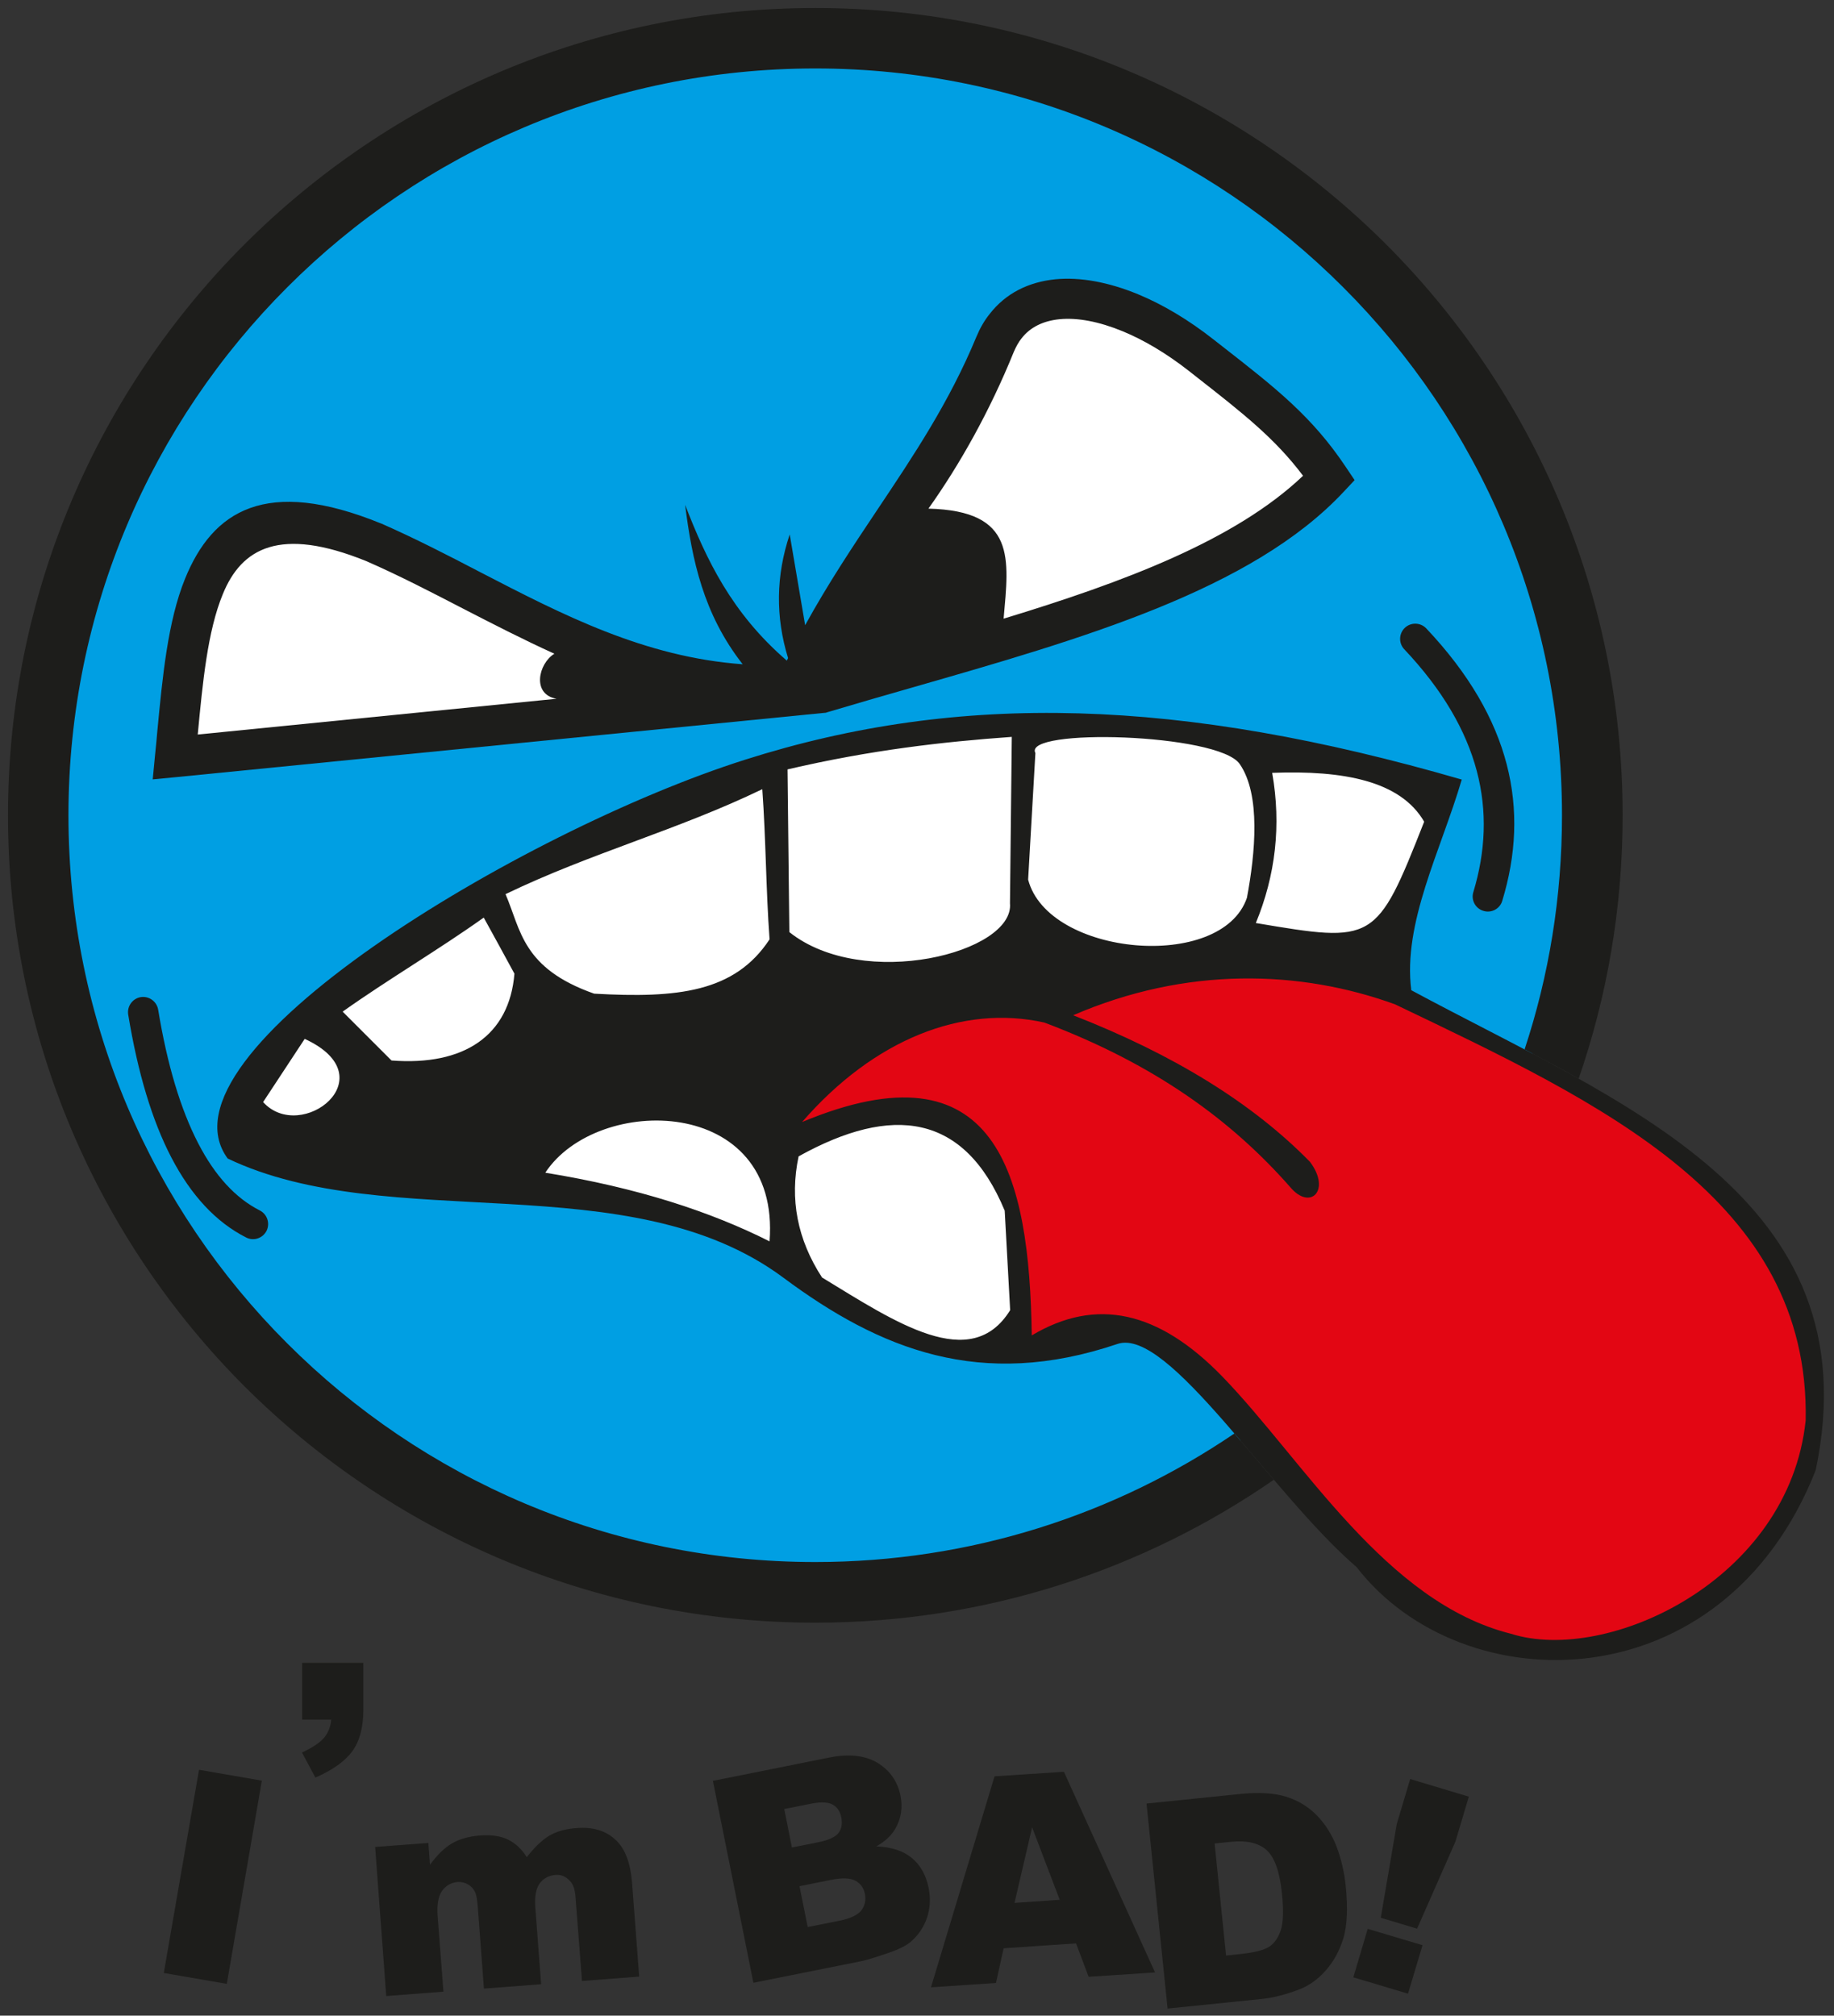 <?xml version="1.0" encoding="utf-8"?>
<!-- Generator: Adobe Illustrator 15.0.0, SVG Export Plug-In  -->
<!DOCTYPE svg PUBLIC "-//W3C//DTD SVG 1.1 Tiny//EN" "http://www.w3.org/Graphics/SVG/1.1/DTD/svg11-tiny.dtd">
<svg version="1.1" baseProfile="tiny"
	 xmlns="http://www.w3.org/2000/svg" xmlns:xlink="http://www.w3.org/1999/xlink" xmlns:a="http://ns.adobe.com/AdobeSVGViewerExtensions/3.0/"
	 x="0px" y="0px" width="101px" height="111px" viewBox="-0.44 -0.44 101 111" overflow="visible" xml:space="preserve">
<rect x="-0.44" y="-0.44" width="101" height="111" fill="#333333" stroke="none"/>
<defs>
</defs>
<path fill-rule="evenodd" fill="#009FE3" stroke="#009FE3" stroke-width="1.001" stroke-miterlimit="2.414" d="M44.46,85.58
	c8.55,0,16.5-2.61,23.08-7.08c-2.58-3-4.93-5.44-6.44-4.93c-7.53,2.55-13.09,0.3-18.4-3.65c-8.49-6.32-21.68-2.31-30.59-6.56
	C7.85,57.59,28.26,45.31,40.58,41.4c11.88-3.78,24-3.4,39.48,1.09c-1.16,3.94-3.25,7.89-2.78,11.6c2.04,1.1,4.16,2.17,6.24,3.26
	c1.34-4.05,2.06-8.39,2.06-12.89c0-11.35-4.6-21.64-12.05-29.08C66.1,7.94,55.81,3.33,44.46,3.33s-21.64,4.6-29.08,12.05
	C7.94,22.82,3.33,33.1,3.33,44.46c0,11.35,4.6,21.64,12.05,29.08C22.82,80.98,33.1,85.58,44.46,85.58L44.46,85.58z M13.87,66.22
	c0.41,0.21,0.57,0.71,0.37,1.12c-0.21,0.41-0.71,0.57-1.12,0.37c-1.66-0.85-3.04-2.32-4.13-4.43c-1.05-2.02-1.84-4.64-2.37-7.86
	c-0.07-0.45,0.23-0.88,0.69-0.95c0.45-0.07,0.88,0.23,0.96,0.69c0.5,3.04,1.24,5.49,2.21,7.36C11.4,64.3,12.53,65.54,13.87,66.22
	L13.87,66.22z M76.89,35.31c-0.32-0.33-0.3-0.86,0.04-1.18c0.33-0.31,0.86-0.3,1.18,0.04c4.71,4.98,5.71,9.98,4.18,15
	c-0.13,0.44-0.6,0.69-1.04,0.55c-0.44-0.13-0.69-0.6-0.55-1.04C82.04,44.25,81.13,39.8,76.89,35.31L76.89,35.31z M44.94,38.8
	L9.32,42.35l-1.35,0.13l0.13-1.35c0.05-0.49,0.09-0.89,0.12-1.26c0.29-3.05,0.58-6.1,1.53-8.44c1.52-3.74,4.45-5.63,10.8-3.04
	l0.03,0.01c1.84,0.81,3.65,1.74,5.45,2.68c4.51,2.33,9.01,4.67,14.42,5.05c-2.17-2.77-2.79-5.76-3.17-8.78
	c1.16,3,2.56,5.96,5.6,8.58l0.07-0.14c-0.7-2.27-0.67-4.54,0.09-6.81l0.85,5c1.26-2.29,2.62-4.33,3.97-6.35
	c2-2.99,3.96-5.93,5.46-9.53c0.2-0.48,0.44-0.9,0.74-1.27c0.88-1.13,2.13-1.75,3.61-1.9c1.36-0.13,2.91,0.15,4.54,0.82
	c1.36,0.56,2.78,1.4,4.19,2.51l0.46,0.36c2.95,2.3,4.95,3.87,6.8,6.64l0.49,0.73l-0.6,0.64c-5.06,5.42-14.42,8.1-23.79,10.79
	c-1.58,0.45-3.16,0.91-4.64,1.35l-0.09,0.03L44.94,38.8L44.94,38.8z"/>
<path fill-rule="evenodd" fill="#E30613" stroke="#E30613" stroke-width="1.001" stroke-miterlimit="2.414" d="M56.38,73.1
	c-0.13-8.81-1.87-16.25-12.65-11.75c3.97-4.57,8.85-6.48,13.34-5.48c6.13,2.31,10.34,5.42,13.54,9.06c1.11,1.33,2.27,0.17,1.09-1.39
	c-3.15-3.22-7.5-5.91-13.04-8.07c6.24-2.7,12.51-2.5,17.73-0.6C87.73,60.3,99.24,65.62,99,77.78c-0.92,8.81-10.93,13.43-16.23,11.75
	c-6.91-1.73-11.4-9.52-15.89-14.16C63.35,71.73,59.92,70.99,56.38,73.1L56.38,73.1z"/>
<path fill-rule="evenodd" fill="#FFFFFF" stroke="#FFFFFF" stroke-width="1.001" stroke-miterlimit="2.414" d="M10.45,40.01
	c6.59-0.66,13.17-1.31,19.76-1.97c-1.38-0.24-1-1.94-0.12-2.48c-1.72-0.78-3.39-1.64-5.06-2.5c-1.74-0.9-3.49-1.81-5.3-2.6
	c-4.76-1.93-6.87-0.71-7.9,1.82C10.99,34.31,10.72,37.16,10.45,40.01L10.45,40.01z M44.83,69.91c-1.36-2.09-1.79-4.31-1.29-6.67
	c5.15-2.86,9.12-2.38,11.35,2.99c0.1,1.83,0.2,3.65,0.3,5.48C53.03,75.2,48.87,72.37,44.83,69.91L44.83,69.91z M14.05,60.25
	l2.29-3.49C20.91,58.87,16.14,62.56,14.05,60.25L14.05,60.25z M26.2,50.09c-2.42,1.73-5.34,3.45-7.77,5.18
	c0.9,0.9,1.79,1.79,2.69,2.69c4,0.31,6.49-1.37,6.77-4.78C27.33,52.15,26.77,51.12,26.2,50.09L26.2,50.09z M27.4,48.8
	c4.68-2.26,9.46-3.52,14.14-5.78c0.2,2.75,0.2,5.51,0.4,8.27c-1.93,2.92-5.08,3.25-9.66,2.99C28.31,52.88,28.25,50.77,27.4,48.8
	L27.4,48.8z M68.72,50.39c1.08-2.62,1.41-5.38,0.9-8.27c3.95-0.15,7.07,0.45,8.36,2.69C75.36,51.5,75.24,51.49,68.72,50.39
	L68.72,50.39z M56.58,41.03c-0.13,2.32-0.27,4.65-0.4,6.97c1.1,4.22,10.66,5.08,12.05,1c0.46-2.46,0.77-5.68-0.4-7.37
	C66.66,39.94,55.85,39.64,56.58,41.03L56.58,41.03z M42.93,41.93c0.03,2.99,0.07,5.97,0.1,8.96c4.08,3.25,12.41,1.13,12.15-1.59
	c0.03-3.05,0.07-6.11,0.1-9.16C51.49,40.41,47.52,40.86,42.93,41.93L42.93,41.93z M41.94,67.92c-3.24-1.63-7.24-2.95-12.35-3.78
	C32.44,59.8,42.56,59.86,41.94,67.92L41.94,67.92z M54.83,33.63c6.63-2.02,12.75-4.31,16.49-7.87c-1.54-2.05-3.31-3.44-5.8-5.39
	L65.05,20c-1.25-0.98-2.5-1.72-3.67-2.2c-1.29-0.53-2.48-0.76-3.48-0.66c-0.88,0.09-1.6,0.43-2.08,1.05
	c-0.17,0.21-0.31,0.47-0.43,0.75c-1.33,3.28-2.98,6.21-4.7,8.63C55.54,27.69,55.12,30.32,54.83,33.63L54.83,33.63z"/>
<path fill="#1D1D1B" d="M44.46,85.58c8.55,0,16.5-2.61,23.08-7.08c0.71,0.83,1.44,1.69,2.17,2.55c-7.17,4.96-15.88,7.87-25.25,7.87
	c-12.27,0-23.39-4.98-31.44-13.02C4.98,67.85,0,56.73,0,44.46c0-12.27,4.98-23.39,13.02-31.44C21.07,4.98,32.18,0,44.46,0
	S67.85,4.98,75.9,13.02c8.04,8.05,13.02,19.16,13.02,31.44c0,5.08-0.85,9.95-2.42,14.5c-0.98-0.55-1.97-1.08-2.98-1.61
	c1.34-4.05,2.06-8.39,2.06-12.89c0-11.35-4.6-21.64-12.05-29.08C66.1,7.94,55.81,3.33,44.46,3.33s-21.64,4.6-29.08,12.05
	C7.94,22.82,3.33,33.1,3.33,44.46c0,11.35,4.6,21.64,12.05,29.08C22.82,80.98,33.1,85.58,44.46,85.58L44.46,85.58z"/>
<path fill-rule="evenodd" fill="#1D1D1B" d="M12.1,63.36C7.85,57.59,28.26,45.31,40.58,41.4c11.88-3.78,24-3.4,39.48,1.09
	c-1.16,3.94-3.25,7.88-2.78,11.6c11.46,6.17,25.44,11.37,22.27,26.44c-5.1,12.91-19.48,12.83-25.28,5.33
	C69.55,81.8,63.9,72.62,61.1,73.57c-7.53,2.55-13.09,0.3-18.4-3.65C34.2,63.6,21.01,67.61,12.1,63.36L12.1,63.36z M14.05,60.25
	l2.29-3.48C20.91,58.87,16.14,62.56,14.05,60.25L14.05,60.25z M26.2,50.09c-2.42,1.73-5.34,3.45-7.77,5.18
	c0.9,0.9,1.79,1.79,2.69,2.69c4,0.31,6.49-1.37,6.77-4.78C27.33,52.15,26.77,51.12,26.2,50.09L26.2,50.09z M27.4,48.8
	c4.68-2.26,9.46-3.52,14.14-5.78c0.2,2.76,0.2,5.51,0.4,8.27c-1.92,2.92-5.08,3.25-9.66,2.99C28.31,52.88,28.25,50.77,27.4,48.8
	L27.4,48.8z M68.72,50.39c1.08-2.62,1.41-5.38,0.9-8.27c3.95-0.15,7.07,0.45,8.37,2.69C75.36,51.5,75.24,51.49,68.72,50.39
	L68.72,50.39z M56.58,41.03c-0.13,2.32-0.27,4.65-0.4,6.97c1.1,4.22,10.66,5.08,12.05,1c0.46-2.46,0.77-5.68-0.4-7.37
	C66.66,39.94,55.85,39.64,56.58,41.03L56.58,41.03z M42.93,41.93c0.03,2.99,0.07,5.98,0.1,8.96c4.08,3.25,12.41,1.13,12.15-1.59
	c0.03-3.05,0.07-6.11,0.1-9.16C51.49,40.41,47.52,40.86,42.93,41.93L42.93,41.93z M41.94,67.92c-3.24-1.63-7.24-2.95-12.35-3.78
	C32.44,59.8,42.56,59.86,41.94,67.92L41.94,67.92z M44.83,69.91c-1.36-2.09-1.79-4.32-1.29-6.67c5.15-2.86,9.12-2.38,11.35,2.99
	c0.1,1.83,0.2,3.65,0.3,5.48C53.03,75.2,48.87,72.37,44.83,69.91L44.83,69.91z M56.38,73.1c-0.13-8.81-1.87-16.25-12.65-11.75
	c3.97-4.57,8.85-6.48,13.34-5.48c6.13,2.31,10.34,5.42,13.54,9.06c1.11,1.33,2.27,0.17,1.09-1.39c-3.15-3.22-7.5-5.91-13.04-8.07
	c6.24-2.7,12.51-2.5,17.73-0.6C87.73,60.3,99.24,65.62,99,77.78c-0.92,8.81-10.93,13.43-16.23,11.75
	c-6.91-1.73-11.4-9.52-15.89-14.16C63.35,71.73,59.92,70.99,56.38,73.1L56.38,73.1z"/>
<path fill="#1D1D1B" d="M10.45,40.01c6.59-0.66,13.17-1.31,19.76-1.97c-1.38-0.24-1-1.94-0.12-2.48c-1.72-0.78-3.39-1.64-5.06-2.5
	c-1.74-0.9-3.49-1.81-5.3-2.6c-4.76-1.93-6.87-0.71-7.9,1.82C10.99,34.31,10.72,37.16,10.45,40.01L10.45,40.01z M40.46,36.14
	c-2.17-2.77-2.79-5.76-3.17-8.78c1.16,3,2.56,5.96,5.6,8.58l0.07-0.14c-0.7-2.27-0.67-4.54,0.09-6.81l0.85,5
	c1.26-2.29,2.62-4.33,3.97-6.35c2-2.99,3.97-5.93,5.46-9.53c0.2-0.48,0.44-0.9,0.74-1.27c0.88-1.13,2.13-1.75,3.61-1.9
	c1.36-0.13,2.91,0.15,4.54,0.82c1.36,0.56,2.78,1.4,4.19,2.51l0.46,0.36c2.95,2.3,4.95,3.87,6.8,6.64l0.49,0.73l-0.6,0.64
	c-5.06,5.42-14.42,8.1-23.79,10.79c-1.58,0.45-3.16,0.91-4.64,1.35l-0.09,0.03l-0.12,0.01L9.32,42.35l-1.35,0.13l0.13-1.35
	c0.05-0.49,0.09-0.89,0.12-1.26c0.29-3.05,0.58-6.1,1.53-8.44c1.52-3.74,4.45-5.63,10.8-3.04l0.03,0.01
	c1.84,0.81,3.65,1.74,5.45,2.68C30.55,33.42,35.06,35.75,40.46,36.14L40.46,36.14z M54.83,33.63c6.63-2.02,12.75-4.31,16.49-7.87
	c-1.54-2.05-3.31-3.44-5.8-5.39L65.05,20c-1.25-0.98-2.5-1.72-3.67-2.2c-1.29-0.53-2.48-0.76-3.48-0.66
	c-0.88,0.09-1.6,0.43-2.08,1.05c-0.17,0.21-0.31,0.47-0.43,0.75c-1.33,3.28-2.98,6.21-4.7,8.63C55.54,27.69,55.12,30.32,54.83,33.63
	L54.83,33.63z"/>
<path fill="#1D1D1B" d="M76.89,35.31c-0.31-0.33-0.3-0.86,0.04-1.18c0.33-0.31,0.86-0.3,1.18,0.04c4.7,4.98,5.71,9.98,4.18,15
	c-0.13,0.44-0.6,0.69-1.04,0.55c-0.44-0.13-0.69-0.6-0.55-1.04C82.04,44.25,81.13,39.8,76.89,35.31L76.89,35.31z"/>
<path fill="#1D1D1B" d="M13.87,66.22c0.41,0.21,0.57,0.71,0.37,1.12c-0.21,0.41-0.71,0.58-1.12,0.37c-1.66-0.84-3.04-2.32-4.13-4.42
	c-1.05-2.02-1.84-4.64-2.37-7.86c-0.07-0.45,0.23-0.88,0.69-0.96c0.45-0.07,0.88,0.23,0.96,0.69c0.5,3.04,1.24,5.5,2.21,7.37
	C11.4,64.31,12.53,65.54,13.87,66.22L13.87,66.22z"/>
<polygon fill="#1D1D1B" points="10.52,97.02 13.98,97.62 12.05,108.81 8.58,108.21 10.52,97.02 "/>
<path fill="#1D1D1B" d="M16.2,91.13h3.37v2.59c0,0.96-0.2,1.71-0.6,2.27c-0.4,0.55-1.08,1.04-2.04,1.46l-0.74-1.38
	c0.6-0.28,1.01-0.56,1.23-0.83c0.22-0.27,0.35-0.6,0.38-0.98H16.2V91.13L16.2,91.13z"/>
<path fill="#1D1D1B" d="M20.22,101.27l2.93-0.22l0.09,1.2c0.39-0.53,0.78-0.92,1.2-1.17c0.41-0.24,0.92-0.39,1.53-0.44
	c0.65-0.05,1.18,0.03,1.58,0.23c0.4,0.2,0.74,0.52,1.02,0.96c0.45-0.57,0.88-0.97,1.27-1.2c0.39-0.22,0.89-0.36,1.48-0.4
	c0.88-0.07,1.59,0.14,2.12,0.63c0.54,0.48,0.84,1.28,0.93,2.4l0.39,5.15l-3.15,0.24l-0.36-4.67c-0.03-0.37-0.12-0.64-0.28-0.81
	c-0.23-0.27-0.51-0.39-0.82-0.36c-0.37,0.03-0.66,0.19-0.87,0.47c-0.21,0.29-0.28,0.72-0.24,1.32l0.32,4.23l-3.15,0.24l-0.34-4.52
	c-0.03-0.36-0.07-0.6-0.12-0.73c-0.08-0.2-0.21-0.36-0.39-0.47c-0.18-0.11-0.37-0.16-0.59-0.15c-0.36,0.03-0.65,0.19-0.86,0.48
	c-0.21,0.29-0.29,0.75-0.25,1.37l0.32,4.19l-3.15,0.24L20.22,101.27L20.22,101.27z"/>
<path fill="#1D1D1B" d="M38.82,97.63l6.44-1.29c1.07-0.21,1.95-0.11,2.63,0.3c0.68,0.42,1.1,1.02,1.26,1.8
	c0.13,0.66,0.04,1.26-0.28,1.82c-0.21,0.37-0.56,0.7-1.05,0.98c0.84,0.03,1.49,0.25,1.96,0.64c0.47,0.39,0.78,0.95,0.92,1.65
	c0.12,0.58,0.08,1.12-0.09,1.64c-0.18,0.52-0.47,0.95-0.88,1.31c-0.25,0.22-0.67,0.43-1.23,0.62c-0.75,0.26-1.26,0.41-1.51,0.46
	l-5.94,1.19L38.82,97.63L38.82,97.63z M43.17,101.3l1.5-0.3c0.54-0.11,0.89-0.28,1.07-0.5c0.17-0.23,0.22-0.52,0.15-0.86
	c-0.06-0.32-0.22-0.56-0.47-0.7c-0.25-0.14-0.63-0.16-1.15-0.06l-1.52,0.3L43.17,101.3L43.17,101.3z M44.04,105.68l1.76-0.35
	c0.59-0.12,0.99-0.31,1.19-0.56c0.2-0.26,0.27-0.57,0.2-0.92c-0.07-0.33-0.24-0.57-0.52-0.72s-0.72-0.17-1.33-0.05l-1.75,0.35
	L44.04,105.68L44.04,105.68z"/>
<path fill="#1D1D1B" d="M58.82,106.58l-3.99,0.27l-0.42,1.91l-3.58,0.24l3.5-11.62l3.82-0.25l5.02,11.05l-3.66,0.24L58.82,106.58
	L58.82,106.58z M57.92,104.18l-1.52-3.99l-0.97,4.16L57.92,104.18L57.92,104.18z"/>
<path fill="#1D1D1B" d="M62.7,98.88l5.19-0.53c1.02-0.1,1.86-0.05,2.52,0.16c0.66,0.21,1.22,0.56,1.68,1.03
	c0.46,0.48,0.82,1.05,1.08,1.72c0.25,0.67,0.42,1.39,0.5,2.16c0.12,1.21,0.08,2.16-0.12,2.85c-0.21,0.69-0.53,1.29-0.97,1.79
	c-0.44,0.5-0.93,0.85-1.48,1.06c-0.74,0.28-1.43,0.46-2.05,0.52l-5.19,0.53L62.7,98.88L62.7,98.88z M66.45,101.08l0.63,6.17
	l0.85-0.09c0.73-0.08,1.24-0.21,1.53-0.4c0.29-0.19,0.5-0.5,0.64-0.92c0.13-0.42,0.15-1.08,0.06-1.99c-0.12-1.2-0.4-2-0.84-2.4
	c-0.44-0.4-1.11-0.56-2.01-0.46L66.45,101.08L66.45,101.08z"/>
<path fill="#1D1D1B" d="M77.22,97.53l3.23,0.97l-0.74,2.48l-2.11,4.79l-2-0.6l0.88-5.16L77.22,97.53L77.22,97.53z M74.88,105.78
	l3.02,0.9l-0.8,2.67l-3.01-0.9L74.88,105.78L74.88,105.78z"/>
</svg>
